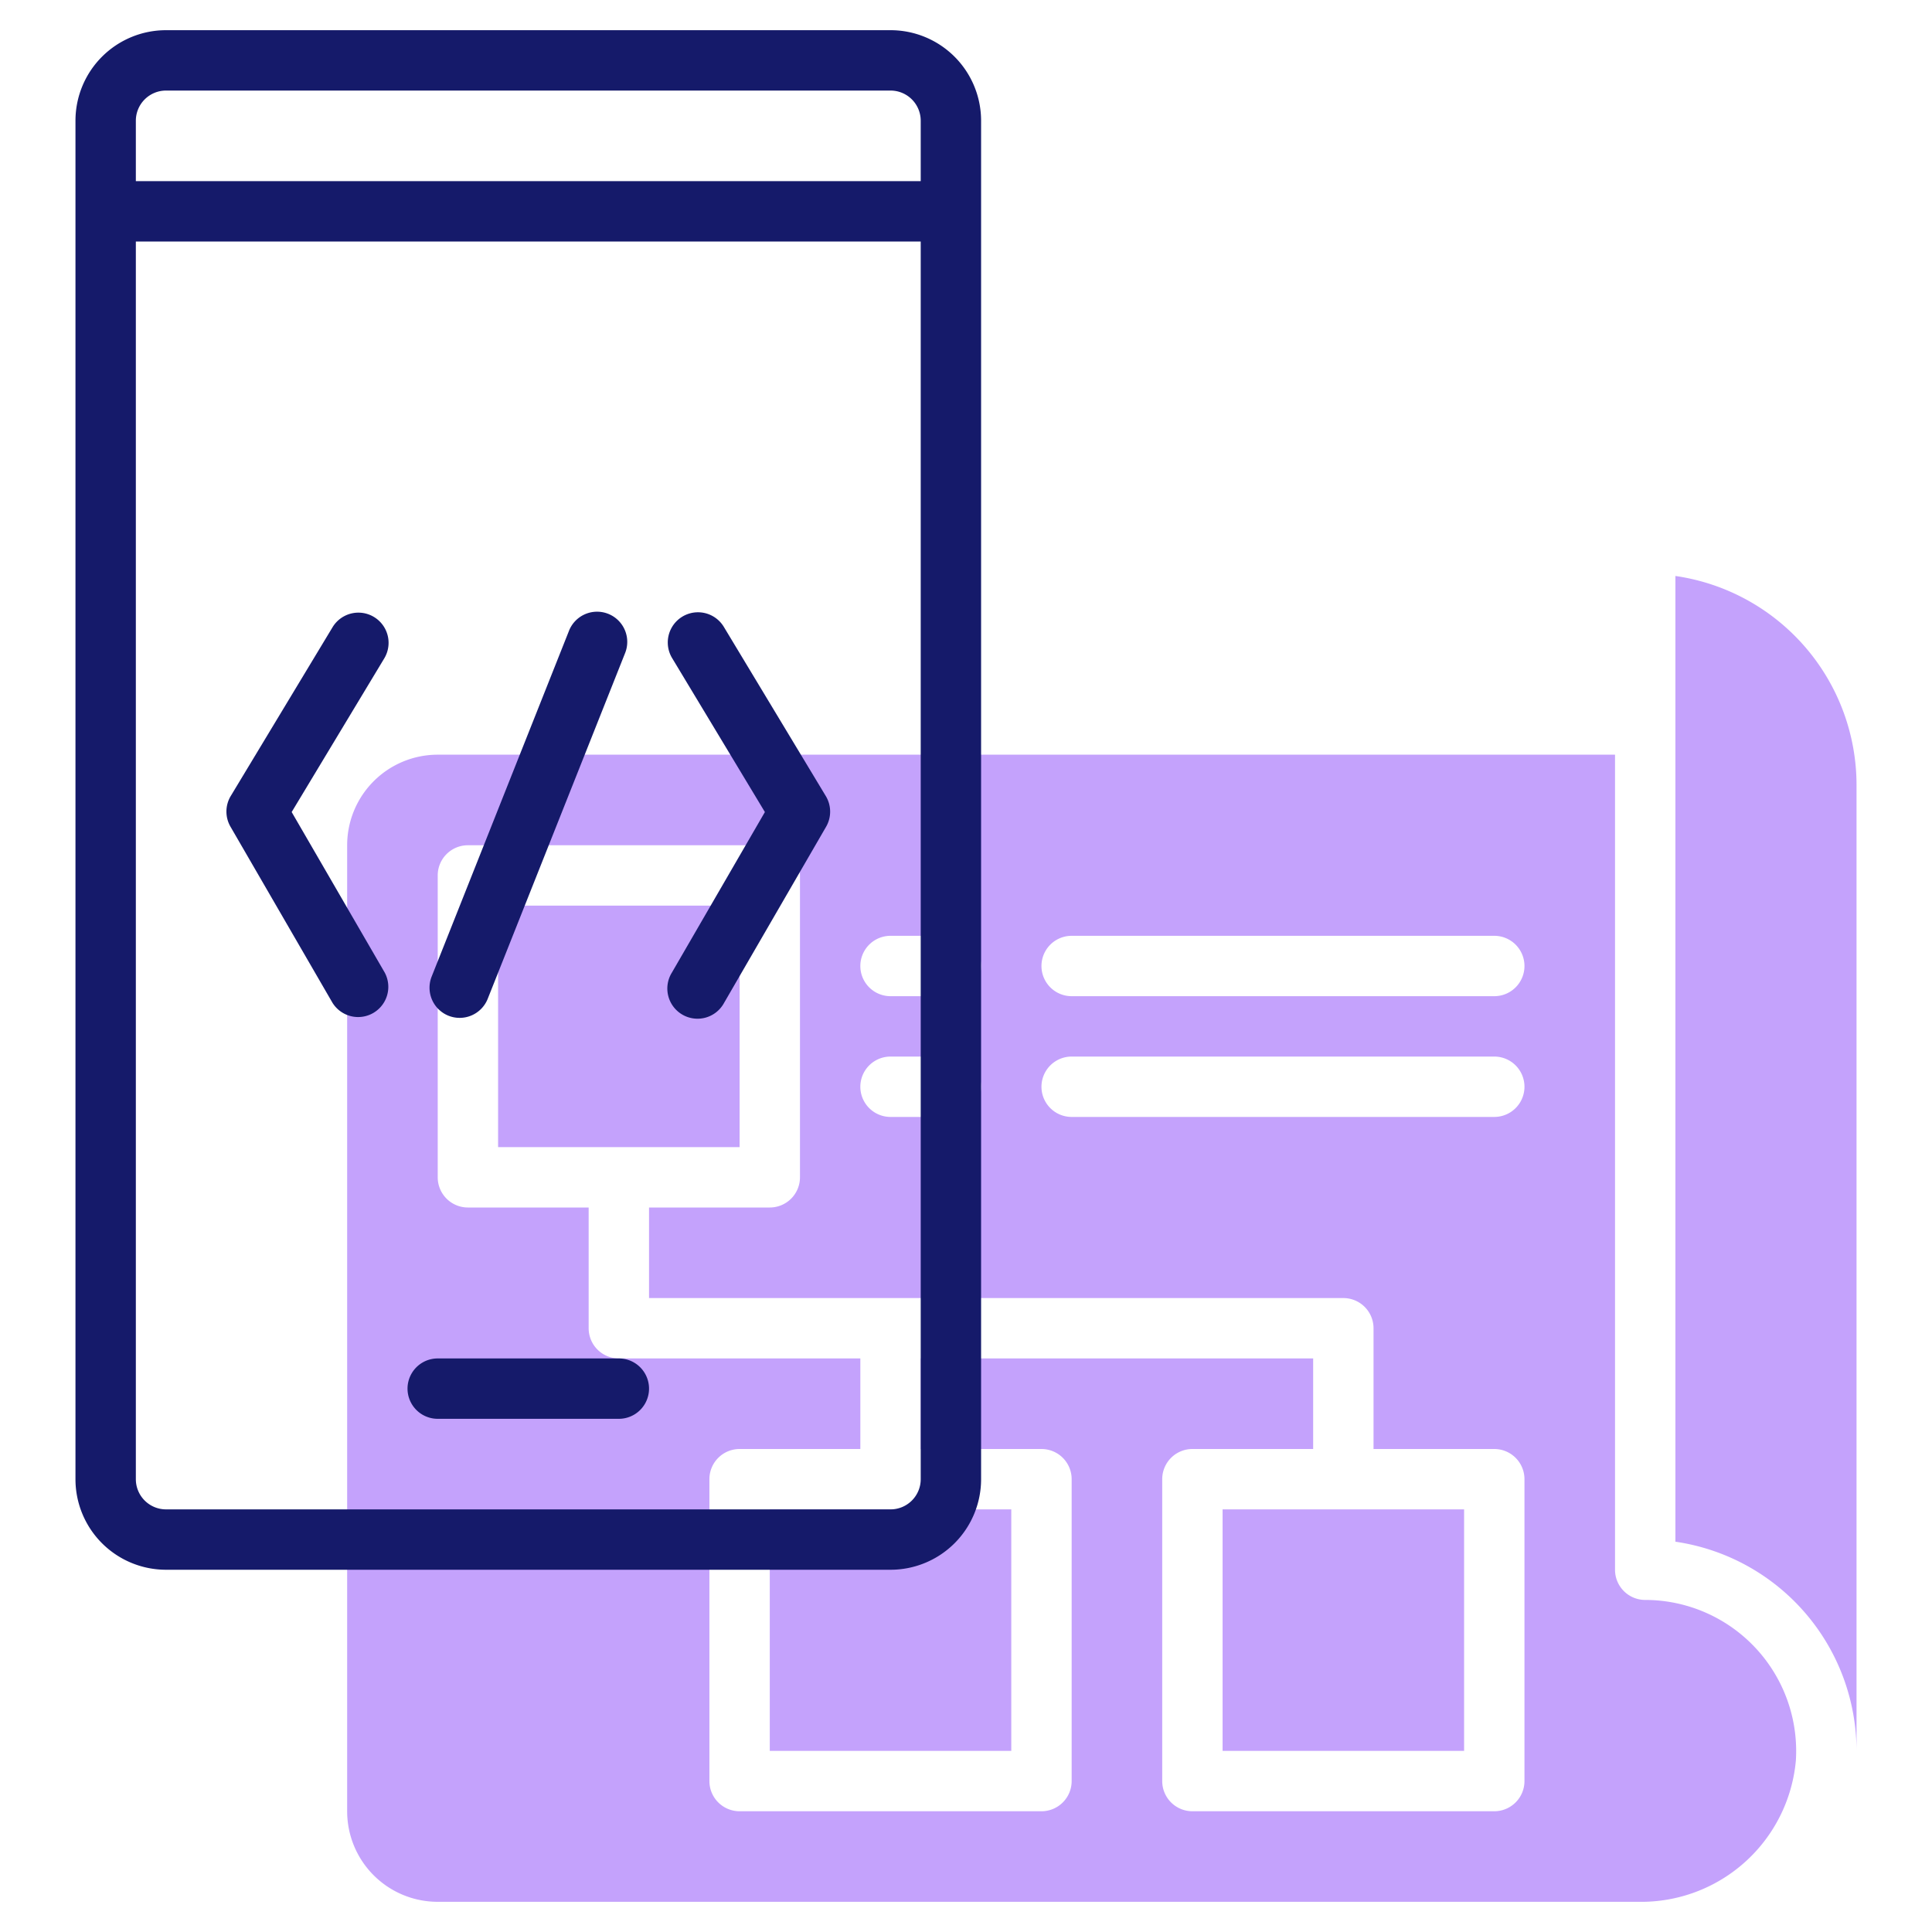 <?xml version="1.0"?>
<svg xmlns="http://www.w3.org/2000/svg" xmlns:xlink="http://www.w3.org/1999/xlink" xmlns:svgjs="http://svgjs.com/svgjs" version="1.1" width="512" height="512" x="0" y="0" viewBox="0 0 64 64" style="enable-background:new 0 0 512 512" xml:space="preserve"><g><g xmlns="http://www.w3.org/2000/svg" id="Layer_2" data-name="Layer 2"><g fill="#c4a2fc"><path d="m55.5 19.08v31.991a7.011 7.011 0 0 1 6 6.929v-32a7 7 0 0 0 -6-6.92z" fill="#c4a2fc" data-original="#c4a2fc" style=""/><path d="m16.5 30h8v8h-8z" fill="#c4a2fc" data-original="#c4a2fc" style=""/><path d="m40.5 50h8v8h-8z" fill="#c4a2fc" data-original="#c4a2fc" style=""/><path d="m25.5 50h8v8h-8z" fill="#c4a2fc" data-original="#c4a2fc" style=""/><path d="m54.524 53a1 1 0 0 1 -1.024-.979v-27.021h-39a3 3 0 0 0 -3 3v32a3 3 0 0 0 3 3h39.784a5.144 5.144 0 0 0 5.206-4.674 5.006 5.006 0 0 0 -4.966-5.326zm-25.024-22h2a1 1 0 0 1 0 2h-2a1 1 0 0 1 0-2zm0 4h2a1 1 0 0 1 0 2h-2a1 1 0 0 1 0-2zm21 24a1 1 0 0 1 -1 1h-10a1 1 0 0 1 -1-1v-10a1 1 0 0 1 1-1h4v-3h-13v3h4a1 1 0 0 1 1 1v10a1 1 0 0 1 -1 1h-10a1 1 0 0 1 -1-1v-10a1 1 0 0 1 1-1h4v-3h-8a1 1 0 0 1 -1-1v-4h-4a1 1 0 0 1 -1-1v-10a1 1 0 0 1 1-1h10a1 1 0 0 1 1 1v10a1 1 0 0 1 -1 1h-4v3h23a1 1 0 0 1 1 1v4h4a1 1 0 0 1 1 1zm-1-22h-14a1 1 0 0 1 0-2h14a1 1 0 0 1 0 2zm0-4h-14a1 1 0 0 1 0-2h14a1 1 0 0 1 0 2z" fill="#c4a2fc" data-original="#c4a2fc" style=""/></g><path d="m29.5 1h-24a3 3 0 0 0 -3 3v45a3 3 0 0 0 3 3h24a3 3 0 0 0 3-3v-45a3 3 0 0 0 -3-3zm-24 2h24a1 1 0 0 1 1 1v2h-26v-2a1 1 0 0 1 1-1zm24 47h-24a1 1 0 0 1 -1-1v-41h26v41a1 1 0 0 1 -1 1z" fill="#151a6a" data-original="#151a6a" style=""/><path d="m20.5 45h-6a1 1 0 0 0 0 2h6a1 1 0 0 0 0-2z" fill="#151a6a" data-original="#151a6a" style=""/><path d="m23.978 20.766a1 1 0 0 0 -1.713 1.034l3.073 5.1-3.082 5.32a1 1 0 1 0 1.731 1l3.378-5.832a1 1 0 0 0 -.009-1.017z" fill="#151a6a" data-original="#151a6a" style=""/><path d="m9.662 26.9 3.073-5.1a1 1 0 0 0 -1.713-1.032l-3.378 5.6a1 1 0 0 0 -.009 1.017l3.378 5.832a1 1 0 0 0 1.731-1z" fill="#151a6a" data-original="#151a6a" style=""/><path d="m14.856 33.647a1 1 0 0 0 1.3-.56l4.544-11.435a1 1 0 1 0 -1.858-.739l-4.542 11.435a1 1 0 0 0 .556 1.299z" fill="#151a6a" data-original="#151a6a" style=""/></g></g></svg>
